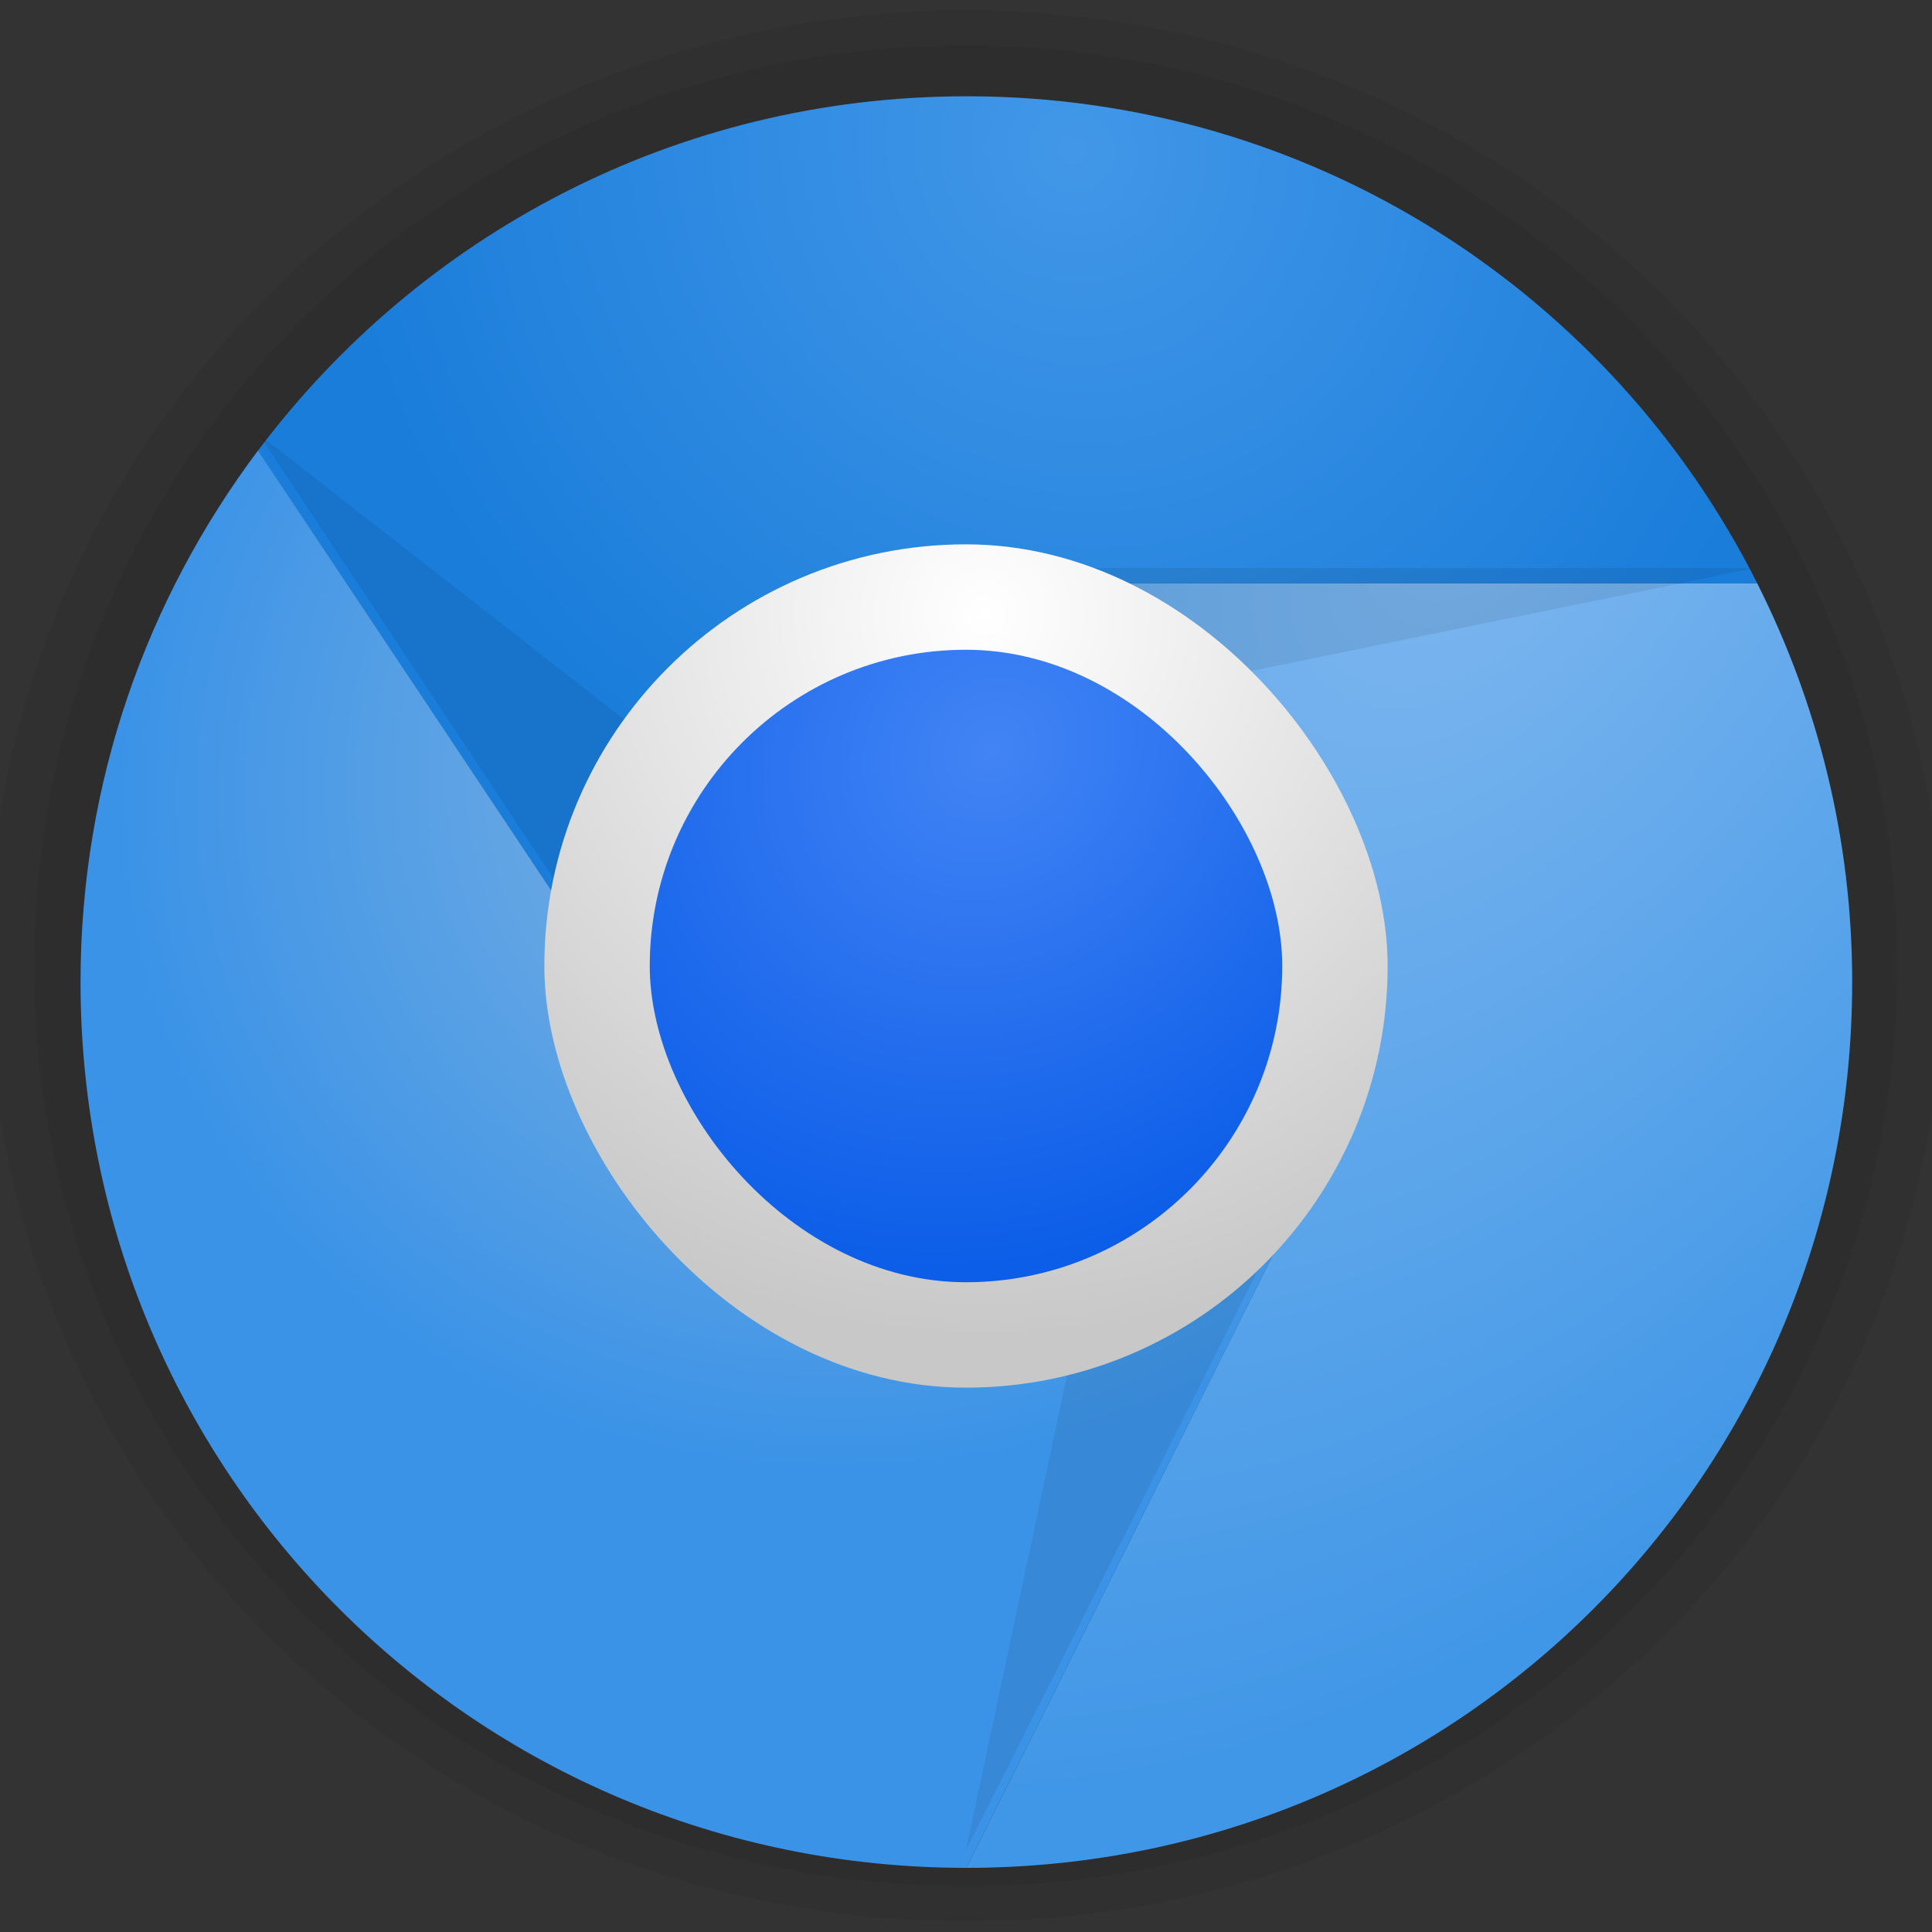 <?xml version="1.0" encoding="UTF-8" standalone="no"?>
<!-- Created with Inkscape (http://www.inkscape.org/) -->

<svg
   xmlns:dc="http://purl.org/dc/elements/1.1/"
   xmlns:cc="http://creativecommons.org/ns#"
   xmlns:rdf="http://www.w3.org/1999/02/22-rdf-syntax-ns#"
   xmlns:svg="http://www.w3.org/2000/svg"
   xmlns="http://www.w3.org/2000/svg"
   xmlns:xlink="http://www.w3.org/1999/xlink"
   xmlns:sodipodi="http://sodipodi.sourceforge.net/DTD/sodipodi-0.dtd"
   xmlns:inkscape="http://www.inkscape.org/namespaces/inkscape"
   width="48"
   height="48"
   id="svg4230"
   version="1.1"
   inkscape:version="0.48.4 r9939"
   sodipodi:docname="chromium.svg">
  <rect width="100%" height="100%" fill="#333333" stroke="none"/>
  <defs
     id="defs4232">
    <linearGradient
       inkscape:collect="always"
       id="linearGradient4911">
      <stop
         style="stop-color:#000000;stop-opacity:0.098"
         offset="0"
         id="stop4913" />
      <stop
         style="stop-color:#ffffff;stop-opacity:0.176"
         offset="1"
         id="stop4915" />
    </linearGradient>
    <linearGradient
       id="linearGradient28744">
      <stop
         style="stop-color:#ffffff;stop-opacity:1"
         offset="0"
         id="stop28746" />
      <stop
         style="stop-color:#c8c8c8;stop-opacity:1"
         offset="1"
         id="stop28748" />
    </linearGradient>
    <linearGradient
       id="linearGradient28694">
      <stop
         id="stop28696"
         offset="0"
         style="stop-color:#88b6e1;stop-opacity:1" />
      <stop
         id="stop28698"
         offset="1"
         style="stop-color:#3b93e7;stop-opacity:1" />
    </linearGradient>
    <linearGradient
       id="linearGradient36463">
      <stop
         style="stop-color:#4297e8;stop-opacity:1"
         offset="0"
         id="stop36465" />
      <stop
         style="stop-color:#1a7dda;stop-opacity:1"
         offset="1"
         id="stop36467" />
    </linearGradient>
    <linearGradient
       inkscape:collect="always"
       id="linearGradient36473">
      <stop
         style="stop-color:#7eb7ef;stop-opacity:1"
         offset="0"
         id="stop36475" />
      <stop
         style="stop-color:#4197e7;stop-opacity:1"
         offset="1"
         id="stop36477" />
    </linearGradient>
    <radialGradient
       inkscape:collect="always"
       xlink:href="#linearGradient36491"
       id="radialGradient36497"
       cx="24.606"
       cy="18.899"
       fx="24.606"
       fy="18.899"
       r="7.5"
       gradientUnits="userSpaceOnUse"
       gradientTransform="matrix(-1.376,1.208,-1.079,-1.229,78.881,1016.503)" />
    <linearGradient
       id="linearGradient36491">
      <stop
         style="stop-color:#4284f5;stop-opacity:1"
         offset="0"
         id="stop36493" />
      <stop
         style="stop-color:#0c5de8;stop-opacity:1"
         offset="1"
         id="stop36495" />
    </linearGradient>
    <radialGradient
       inkscape:collect="always"
       xlink:href="#linearGradient28744"
       id="radialGradient28750"
       cx="23.377"
       cy="1020.211"
       fx="23.377"
       fy="1020.211"
       r="10"
       gradientUnits="userSpaceOnUse"
       gradientTransform="matrix(-1.122,1.404,-1.404,-1.123,1483.085,2132.499)" />
    <radialGradient
       inkscape:collect="always"
       xlink:href="#linearGradient36463-9"
       id="radialGradient36471-9"
       cx="25.191"
       cy="-4.756"
       fx="25.191"
       fy="-4.756"
       r="17.773"
       gradientTransform="matrix(-0.67,0.699,-0.734,-0.703,39.906,987.693)"
       gradientUnits="userSpaceOnUse" />
    <linearGradient
       id="linearGradient36463-9">
      <stop
         style="stop-color:#4297e8;stop-opacity:1"
         offset="0"
         id="stop36465-5" />
      <stop
         style="stop-color:#1a7dda;stop-opacity:1"
         offset="1"
         id="stop36467-2" />
    </linearGradient>
    <linearGradient
       id="linearGradient28694-3">
      <stop
         id="stop28696-0"
         offset="0"
         style="stop-color:#88b6e1;stop-opacity:1" />
      <stop
         id="stop28698-4"
         offset="1"
         style="stop-color:#3b93e7;stop-opacity:1" />
    </linearGradient>
    <linearGradient
       id="linearGradient28744-0">
      <stop
         style="stop-color:#ffffff;stop-opacity:1"
         offset="0"
         id="stop28746-8" />
      <stop
         style="stop-color:#c8c8c8;stop-opacity:1"
         offset="1"
         id="stop28748-9" />
    </linearGradient>
    <linearGradient
       id="linearGradient36491-2">
      <stop
         style="stop-color:#4284f5;stop-opacity:1"
         offset="0"
         id="stop36493-1" />
      <stop
         style="stop-color:#0c5de8;stop-opacity:1"
         offset="1"
         id="stop36495-6" />
    </linearGradient>
    <clipPath
       clipPathUnits="userSpaceOnUse"
       id="clipPath4604">
      <g
         id="g4606"
         transform="matrix(0.7,0,0,0.584,-7.972,-583.553)">
        <path
           id="path4608"
           d="m 24,1007.363 c -6.894,0 -12.972,3.304 -16.796,8.404 l 7.461,11.189 c 0.144,-0.967 0.431,-1.883 0.843,-2.729 0.103,-0.212 0.212,-0.419 0.33,-0.621 0.349,-0.6 0.762,-1.155 1.23,-1.661 0.01,-0.01 0.02,-0.022 0.031,-0.033 0.623,-0.666 1.338,-1.241 2.131,-1.704 0.021,-0.012 0.041,-0.024 0.062,-0.037 0.17,-0.097 0.344,-0.188 0.521,-0.275 0.049,-0.024 0.098,-0.048 0.148,-0.072 0.182,-0.085 0.366,-0.168 0.554,-0.242 0.031,-0.012 0.063,-0.022 0.094,-0.035 0.418,-0.16 0.848,-0.294 1.292,-0.394 0.323,-0.073 0.653,-0.129 0.988,-0.168 0.002,-2e-4 0.004,0 0.006,0 0.013,0 0.024,0 0.037,-0.01 0.003,-3e-4 0.005,3e-4 0.008,0 0.349,-0.038 0.701,-0.063 1.06,-0.063 l 18.75,0 c -3.449,-6.856 -10.524,-11.55 -18.75,-11.55 z"
           style="fill:url(#radialGradient4614);fill-opacity:1;fill-rule:evenodd;stroke:none"
           inkscape:connector-curvature="0" />
        <path
           id="path4610"
           d="m 24,1007.363 c 0.469,0 0.933,0.021 1.395,0.052 -0.462,-0.031 -0.925,-0.052 -1.395,-0.052 z m 1.706,0.074 c 0.378,0.031 0.754,0.071 1.126,0.121 -0.372,-0.051 -0.748,-0.091 -1.126,-0.121 z m 1.392,0.154 c 0.426,0.063 0.846,0.14 1.263,0.228 -0.417,-0.087 -0.837,-0.165 -1.263,-0.228 z m 2.98,0.666 c 0.192,0.058 0.38,0.126 0.57,0.189 -0.19,-0.063 -0.377,-0.131 -0.57,-0.189 z m 1.719,0.609 c 0.213,0.084 0.427,0.167 0.636,0.258 -0.209,-0.092 -0.423,-0.174 -0.636,-0.258 z m 1.844,0.839 c 0.319,0.165 0.63,0.34 0.939,0.521 -0.309,-0.18 -0.62,-0.356 -0.939,-0.521 z m 1.733,1.003 c 0.267,0.172 0.529,0.349 0.788,0.533 -0.259,-0.184 -0.52,-0.361 -0.788,-0.533 z m 1.358,0.96 c 0.519,0.397 1.02,0.816 1.499,1.259 -0.48,-0.443 -0.979,-0.863 -1.499,-1.259 z m 1.827,1.558 c 0.28,0.27 0.55,0.552 0.814,0.837 -0.265,-0.285 -0.533,-0.567 -0.814,-0.837 z m 3.521,4.463 c 0.235,0.399 0.46,0.805 0.669,1.22 -0.209,-0.416 -0.433,-0.821 -0.669,-1.22 z m -36.356,0.349 c -0.381,0.677 -0.728,1.377 -1.034,2.098 0.307,-0.721 0.653,-1.421 1.034,-2.098 z M 24,1018.913 c 5.235,0 9.45,4.215 9.45,9.45 0,1.906 -0.564,3.674 -1.528,5.156 L 24,1049.363 c 11.634,0 21,-9.366 21,-21 0,-3.408 -0.821,-6.61 -2.25,-9.45 l -18.75,0 z m -4.04,0.91 c -0.05,0.023 -0.099,0.047 -0.148,0.072 0.049,-0.024 0.098,-0.048 0.148,-0.072 z m -0.669,0.347 c -0.021,0.012 -0.041,0.024 -0.062,0.037 0.021,-0.012 0.041,-0.024 0.062,-0.037 z m -15.211,1.55 c -0.115,0.347 -0.215,0.699 -0.312,1.054 0.098,-0.354 0.196,-0.708 0.312,-1.054 z m 13.018,0.191 c -0.01,0.01 -0.021,0.022 -0.031,0.033 0.01,-0.01 0.021,-0.021 0.031,-0.033 z m -13.541,1.688 c -0.094,0.409 -0.188,0.817 -0.258,1.235 0.071,-0.417 0.163,-0.827 0.258,-1.235 z m -0.275,1.327 c -0.083,0.508 -0.149,1.024 -0.195,1.544 0.047,-0.52 0.111,-1.036 0.195,-1.544 z m -0.219,1.864 c -0.038,0.52 -0.064,1.043 -0.064,1.573 0,-0.53 0.025,-1.053 0.064,-1.573 z m 30.386,3.673 -0.002,0 -0.004,0 0.006,0 z m -11.743,7.061 0.004,0.01 0.018,0 c -0.008,0 -0.015,0 -0.023,-0.01 z"
           style="fill:url(#radialGradient4616);fill-opacity:1;fill-rule:evenodd;stroke:none"
           inkscape:connector-curvature="0" />
        <path
           id="path4612"
           d="m 7.204,1015.767 c -2.63,3.507 -4.204,7.856 -4.204,12.596 0,11.634 9.366,21 21,21 l 7.922,-15.844 c -1.682,2.587 -4.593,4.294 -7.922,4.294 -0.785,0 -1.542,-0.104 -2.27,-0.283 l -0.018,0 -0.004,-0.01 c -4.118,-1.021 -7.157,-4.718 -7.157,-9.161 0,-0.479 0.047,-0.945 0.115,-1.405 l -7.461,-11.192 z m 26.246,14.696 -0.006,0 0.004,0 0.002,0 z"
           style="fill:url(#radialGradient4618);fill-opacity:1;fill-rule:evenodd;stroke:none"
           inkscape:connector-curvature="0" />
      </g>
    </clipPath>
    <radialGradient
       inkscape:collect="always"
       xlink:href="#linearGradient36463"
       id="radialGradient4614"
       gradientUnits="userSpaceOnUse"
       gradientTransform="matrix(-0.67,0.699,-0.734,-0.703,39.906,987.693)"
       cx="25.191"
       cy="-4.756"
       fx="25.191"
       fy="-4.756"
       r="17.773" />
    <radialGradient
       inkscape:collect="always"
       xlink:href="#linearGradient36473"
       id="radialGradient4616"
       gradientUnits="userSpaceOnUse"
       gradientTransform="matrix(-0.971,1.363,-0.815,-0.58,85.872,990.38)"
       cx="29.919"
       cy="25.241"
       fx="29.919"
       fy="25.241"
       r="21" />
    <radialGradient
       inkscape:collect="always"
       xlink:href="#linearGradient28694"
       id="radialGradient4618"
       gradientUnits="userSpaceOnUse"
       gradientTransform="matrix(-1.12,0.488,-0.441,-1.012,28.924,1037.306)"
       cx="0.262"
       cy="14.463"
       fx="0.262"
       fy="14.463"
       r="15.225" />
    <linearGradient
       id="linearGradient28694-4">
      <stop
         id="stop28696-7"
         offset="0"
         style="stop-color:#88b6e1;stop-opacity:1" />
      <stop
         id="stop28698-43"
         offset="1"
         style="stop-color:#3b93e7;stop-opacity:1" />
    </linearGradient>
    <radialGradient
       inkscape:collect="always"
       xlink:href="#linearGradient36473-73"
       id="radialGradient4706-6"
       gradientUnits="userSpaceOnUse"
       gradientTransform="matrix(-0.971,1.363,-0.815,-0.58,85.871,990.382)"
       cx="29.919"
       cy="25.241"
       fx="29.919"
       fy="25.241"
       r="21" />
    <linearGradient
       inkscape:collect="always"
       id="linearGradient36473-73">
      <stop
         style="stop-color:#7eb7ef;stop-opacity:1"
         offset="0"
         id="stop36475-0" />
      <stop
         style="stop-color:#4197e7;stop-opacity:1"
         offset="1"
         id="stop36477-3" />
    </linearGradient>
    <radialGradient
       inkscape:collect="always"
       xlink:href="#linearGradient36463-1"
       id="radialGradient4708-5"
       gradientUnits="userSpaceOnUse"
       gradientTransform="matrix(-0.67,0.699,-0.734,-0.703,39.906,987.696)"
       cx="25.191"
       cy="-4.756"
       fx="25.191"
       fy="-4.756"
       r="17.773" />
    <linearGradient
       id="linearGradient36463-1">
      <stop
         style="stop-color:#4297e8;stop-opacity:1"
         offset="0"
         id="stop36465-3" />
      <stop
         style="stop-color:#1a7dda;stop-opacity:1"
         offset="1"
         id="stop36467-4" />
    </linearGradient>
    <radialGradient
       inkscape:collect="always"
       xlink:href="#linearGradient36463-1"
       id="radialGradient4815"
       gradientUnits="userSpaceOnUse"
       gradientTransform="matrix(-0.67,0.699,-0.734,-0.703,39.906,987.695)"
       cx="25.191"
       cy="-4.756"
       fx="25.191"
       fy="-4.756"
       r="17.773" />
    <radialGradient
       inkscape:collect="always"
       xlink:href="#linearGradient28694-4"
       id="radialGradient4817"
       gradientUnits="userSpaceOnUse"
       gradientTransform="matrix(-1.12,0.488,-0.441,-1.012,28.925,1037.306)"
       cx="0.262"
       cy="14.463"
       fx="0.262"
       fy="14.463"
       r="15.225" />
    <linearGradient
       id="linearGradient28694-2">
      <stop
         id="stop28696-8"
         offset="0"
         style="stop-color:#88b6e1;stop-opacity:1" />
      <stop
         id="stop28698-1"
         offset="1"
         style="stop-color:#3b93e7;stop-opacity:1" />
    </linearGradient>
    <radialGradient
       inkscape:collect="always"
       xlink:href="#linearGradient36463-3"
       id="radialGradient4708-1"
       gradientUnits="userSpaceOnUse"
       gradientTransform="matrix(-0.67,0.699,-0.734,-0.703,39.906,987.696)"
       cx="25.191"
       cy="-4.756"
       fx="25.191"
       fy="-4.756"
       r="17.773" />
    <linearGradient
       id="linearGradient36463-3">
      <stop
         style="stop-color:#4297e8;stop-opacity:1"
         offset="0"
         id="stop36465-4" />
      <stop
         style="stop-color:#1a7dda;stop-opacity:1"
         offset="1"
         id="stop36467-6" />
    </linearGradient>
    <linearGradient
       inkscape:collect="always"
       xlink:href="#linearGradient4911"
       id="linearGradient4917"
       x1="40.467"
       y1="79.409"
       x2="40.467"
       y2="-3.805"
       gradientUnits="userSpaceOnUse" />
  </defs>
  <sodipodi:namedview
     id="base"
     pagecolor="#ffffff"
     bordercolor="#666666"
     borderopacity="1.0"
     inkscape:pageopacity="0.0"
     inkscape:pageshadow="2"
     inkscape:zoom="5.038306"
     inkscape:cx="26.459329"
     inkscape:cy="16.498174"
     inkscape:document-units="px"
     inkscape:current-layer="layer1"
     showgrid="false"
     inkscape:showpageshadow="false"
     borderlayer="true"
     inkscape:window-width="1440"
     inkscape:window-height="839"
     inkscape:window-x="0"
     inkscape:window-y="25"
     inkscape:window-maximized="1" />
  <g
     inkscape:label="Capa 1"
     inkscape:groupmode="layer"
     id="layer1"
     transform="translate(0,-1004.362)">
    <path
       transform="matrix(1.507,0,0,1.144,-9.423,1001.222)"
       d="m 36.771,23.72 c 0,10.619 -6.535,19.227 -14.596,19.227 -8.061,0 -14.596,-8.608 -14.596,-19.227 0,-10.619 6.535,-19.227 14.596,-19.227 8.061,0 14.596,8.608 14.596,19.227 z"
       sodipodi:ry="19.227421"
       sodipodi:rx="14.595998"
       sodipodi:cy="23.720118"
       sodipodi:cx="22.17469"
       id="path4869"
       style="fill:none;stroke:#000000;stroke-width:3.046;stroke-miterlimit:4;stroke-opacity:0.059;stroke-dasharray:none"
       sodipodi:type="arc" />
    <path
       sodipodi:type="arc"
       style="fill:none;stroke:#000000;stroke-width:1.523;stroke-miterlimit:4;stroke-opacity:0.059;stroke-dasharray:none"
       id="path4867"
       sodipodi:cx="22.17469"
       sodipodi:cy="23.720118"
       sodipodi:rx="14.595998"
       sodipodi:ry="19.227421"
       d="m 36.771,23.72 c 0,10.619 -6.535,19.227 -14.596,19.227 -8.061,0 -14.596,-8.608 -14.596,-19.227 0,-10.619 6.535,-19.227 14.596,-19.227 8.061,0 14.596,8.608 14.596,19.227 z"
       transform="matrix(1.507,0,0,1.144,-9.423,1001.222)" />
    <g
       id="g4819"
       transform="matrix(1.048,0,0,1.048,-1.143,-48.963)">
      <path
         inkscape:connector-curvature="0"
         style="fill:url(#radialGradient4815);fill-opacity:1;fill-rule:evenodd;stroke:none"
         d="m 24,1007.364 c -6.894,0 -12.972,3.304 -16.796,8.404 l 7.461,11.188 c 0.144,-0.967 0.431,-1.883 0.843,-2.729 0.103,-0.212 0.212,-0.419 0.33,-0.621 0.349,-0.6 0.762,-1.155 1.23,-1.661 0.01,-0.01 0.02,-0.022 0.031,-0.033 0.623,-0.666 1.338,-1.241 2.131,-1.704 0.021,-0.012 0.041,-0.024 0.062,-0.037 0.17,-0.097 0.344,-0.188 0.521,-0.275 0.049,-0.024 0.098,-0.048 0.148,-0.072 0.182,-0.085 0.366,-0.168 0.554,-0.242 0.031,-0.012 0.063,-0.022 0.094,-0.035 0.418,-0.16 0.848,-0.294 1.292,-0.394 0.323,-0.073 0.653,-0.129 0.988,-0.168 0.002,-2e-4 0.004,0 0.006,0 0.013,0 0.024,0 0.037,-0.01 0.003,-3e-4 0.005,3e-4 0.008,0 0.349,-0.038 0.701,-0.063 1.06,-0.063 l 18.75,0 c -3.449,-6.856 -10.524,-11.549 -18.75,-11.549 z"
         id="path3511" />
      <path
         inkscape:connector-curvature="0"
         style="fill:url(#radialGradient4706-6);fill-opacity:1;fill-rule:evenodd;stroke:none"
         d="m 24,1007.364 c 0.469,0 0.933,0.021 1.395,0.052 -0.462,-0.031 -0.925,-0.052 -1.395,-0.052 z m 1.706,0.074 c 0.378,0.031 0.754,0.071 1.126,0.121 -0.372,-0.051 -0.748,-0.091 -1.126,-0.121 z m 1.392,0.154 c 0.426,0.063 0.846,0.14 1.263,0.228 -0.417,-0.087 -0.837,-0.165 -1.263,-0.228 z m 2.98,0.666 c 0.192,0.058 0.38,0.126 0.57,0.189 -0.19,-0.063 -0.377,-0.131 -0.57,-0.189 z m 1.719,0.609 c 0.213,0.084 0.427,0.167 0.636,0.258 -0.209,-0.092 -0.423,-0.174 -0.636,-0.258 z m 1.844,0.839 c 0.319,0.165 0.63,0.34 0.939,0.521 -0.309,-0.18 -0.62,-0.356 -0.939,-0.521 z m 1.733,1.003 c 0.267,0.172 0.529,0.349 0.787,0.533 -0.259,-0.184 -0.52,-0.361 -0.787,-0.533 z m 1.358,0.96 c 0.519,0.397 1.02,0.816 1.499,1.259 -0.48,-0.443 -0.979,-0.863 -1.499,-1.259 z m 1.827,1.558 c 0.28,0.27 0.55,0.552 0.814,0.837 -0.265,-0.285 -0.533,-0.567 -0.814,-0.837 z m 3.521,4.462 c 0.235,0.399 0.46,0.805 0.669,1.22 -0.209,-0.416 -0.433,-0.821 -0.669,-1.22 z m -36.356,0.349 c -0.381,0.677 -0.728,1.377 -1.034,2.098 0.307,-0.721 0.653,-1.421 1.034,-2.098 z m 18.276,0.876 c 5.235,0 9.45,4.215 9.45,9.45 0,1.906 -0.564,3.674 -1.528,5.155 l -7.922,15.843 C 35.634,1049.362 45,1039.997 45,1028.363 c 0,-3.408 -0.821,-6.61 -2.25,-9.45 l -18.75,0 z m -4.04,0.91 c -0.05,0.023 -0.099,0.047 -0.148,0.072 0.049,-0.024 0.098,-0.048 0.148,-0.072 z m -0.669,0.347 c -0.021,0.012 -0.041,0.024 -0.062,0.037 0.021,-0.012 0.041,-0.024 0.062,-0.037 z m -15.211,1.55 c -0.115,0.347 -0.215,0.699 -0.312,1.054 0.098,-0.354 0.196,-0.708 0.312,-1.054 z m 13.018,0.191 c -0.01,0.01 -0.021,0.022 -0.031,0.033 0.01,-0.01 0.021,-0.021 0.031,-0.033 z m -13.541,1.688 c -0.094,0.409 -0.188,0.817 -0.258,1.234 0.071,-0.417 0.163,-0.827 0.258,-1.234 z m -0.275,1.327 c -0.083,0.508 -0.149,1.024 -0.195,1.544 0.047,-0.52 0.111,-1.036 0.195,-1.544 z m -0.219,1.864 c -0.038,0.52 -0.064,1.043 -0.064,1.573 0,-0.53 0.025,-1.053 0.064,-1.573 z m 30.386,3.673 -0.002,0 -0.004,0 0.006,0 z m -11.743,7.061 0.004,0.01 0.018,0 c -0.008,0 -0.015,0 -0.023,-0.01 z"
         id="rect3426" />
      <path
         inkscape:connector-curvature="0"
         style="fill:url(#radialGradient4817);fill-opacity:1;fill-rule:evenodd;stroke:none"
         d="M 7.204,1015.766 C 4.574,1019.273 3,1023.622 3,1028.362 c 0,11.634 9.366,21 21.001,21 l 7.923,-15.844 c -1.683,2.587 -4.593,4.294 -7.923,4.294 -0.785,0 -1.542,-0.104 -2.27,-0.283 l -0.018,0 -0.004,-0.01 c -4.118,-1.021 -7.158,-4.718 -7.158,-9.161 0,-0.479 0.047,-0.945 0.115,-1.405 l -7.461,-11.192 z m 26.247,14.696 -0.006,0 0.004,0 0.002,0 z"
         id="rect3423" />
    </g>
    <path
       style="fill:#000000;fill-opacity:0.078;stroke:none"
       d="m 23.999,1050.329 2.845,-13.362 5.238,-2.694 z"
       id="path36499"
       inkscape:connector-curvature="0"
       sodipodi:nodetypes="cccc" />
    <path
       style="fill:#000000;fill-opacity:0.078;stroke:none"
       d="m 13.937,1026.467 -7.514,-11.323 9.955,7.772 z"
       id="path36501"
       inkscape:connector-curvature="0"
       sodipodi:nodetypes="cccc" />
    <path
       style="fill:#000000;fill-opacity:0.078;stroke:none"
       d="m 43.595,1018.477 -18.44,0 4.393,2.869 z"
       id="path36503"
       inkscape:connector-curvature="0"
       sodipodi:nodetypes="cccc" />
    <rect
       style="fill:url(#radialGradient28750);fill-opacity:1;fill-rule:evenodd;stroke:none"
       id="rect3431"
       width="20.952"
       height="20.952"
       x="13.524"
       y="1017.886"
       ry="10.476" />
    <rect
       ry="7.857"
       y="1020.505"
       x="16.143"
       height="15.714"
       width="15.714"
       id="rect3400"
       style="fill:url(#radialGradient36497);fill-opacity:1;fill-rule:evenodd;stroke:none" />
  </g>
</svg>
